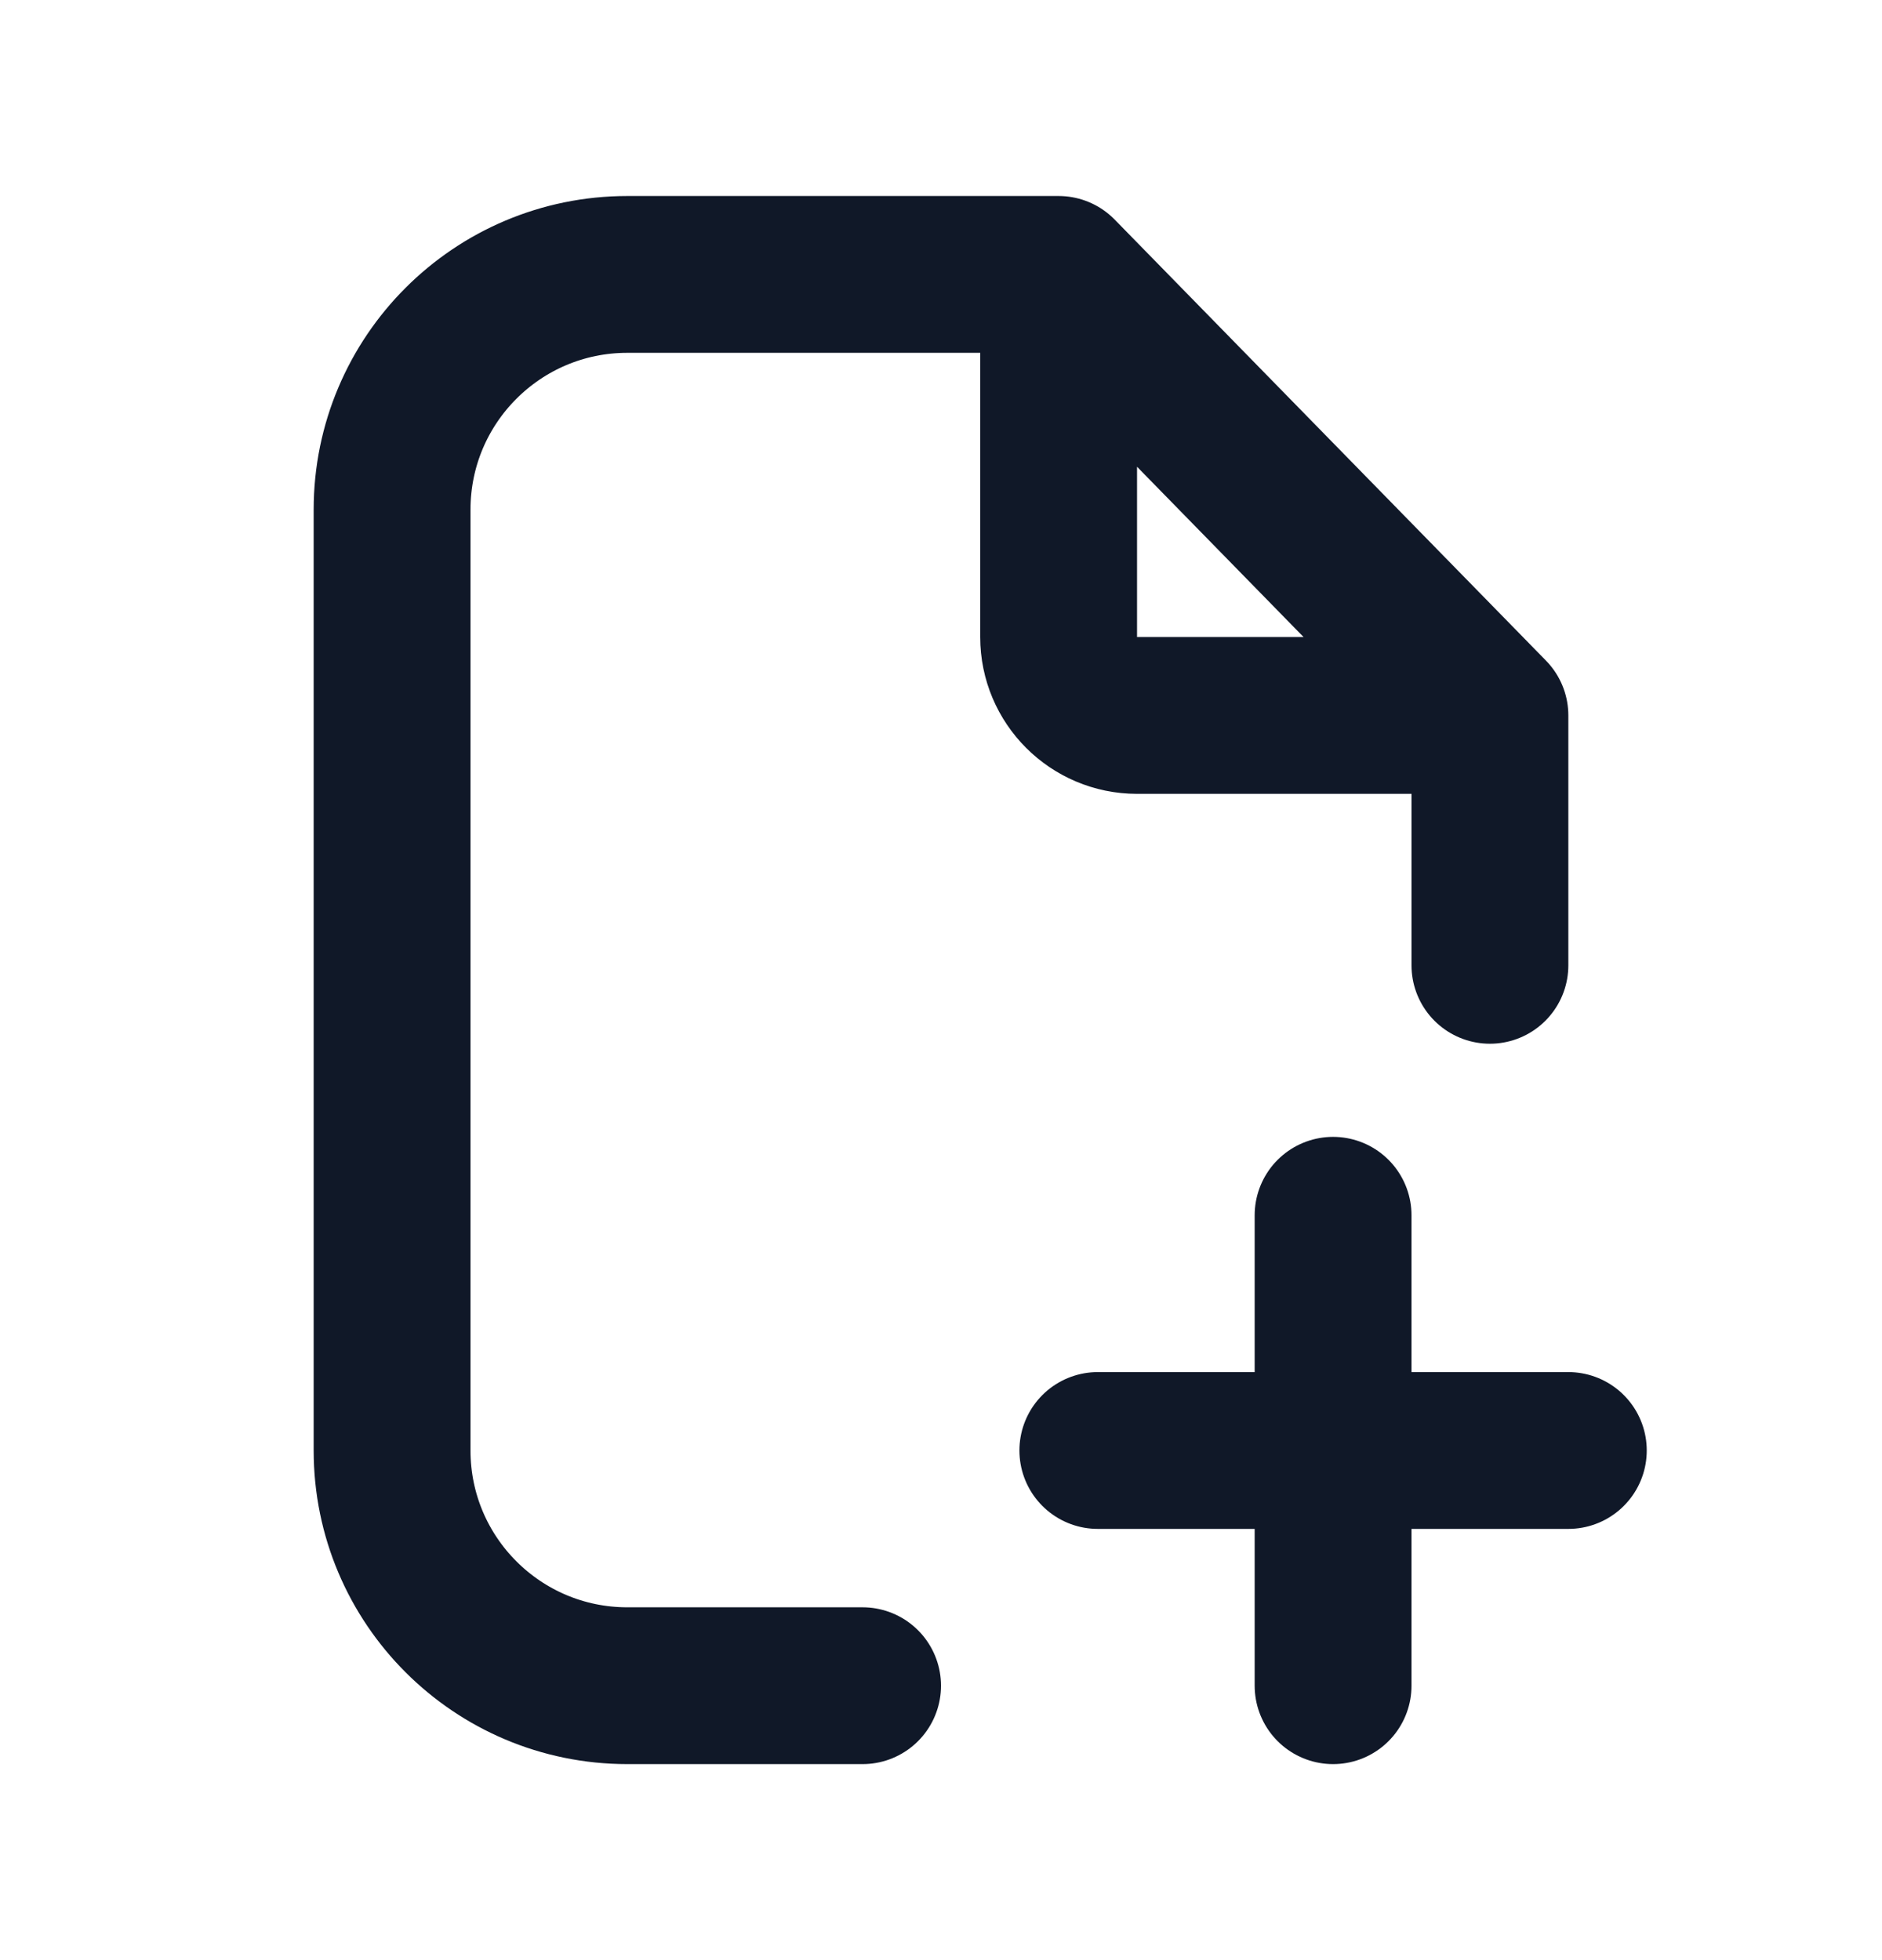 <svg width="24" height="25" viewBox="0 0 24 25" fill="none" xmlns="http://www.w3.org/2000/svg">
<path d="M13.5 3.5H12H8C6.343 3.5 5 4.843 5 6.5V18.5C5 20.157 6.343 21.5 8 21.5H11M13.5 3.5L19 9.125M13.5 3.5V8.125C13.5 8.677 13.948 9.125 14.5 9.125H19M19 9.125V12.312" stroke="#101828" stroke-width="2" stroke-linecap="round" stroke-linejoin="round"/>
<path d="M17 15.5V18.5M17 21.5V18.5M17 18.5H14M17 18.5H20" stroke="#101828" stroke-width="2" stroke-linecap="round" stroke-linejoin="round"/>
</svg>
